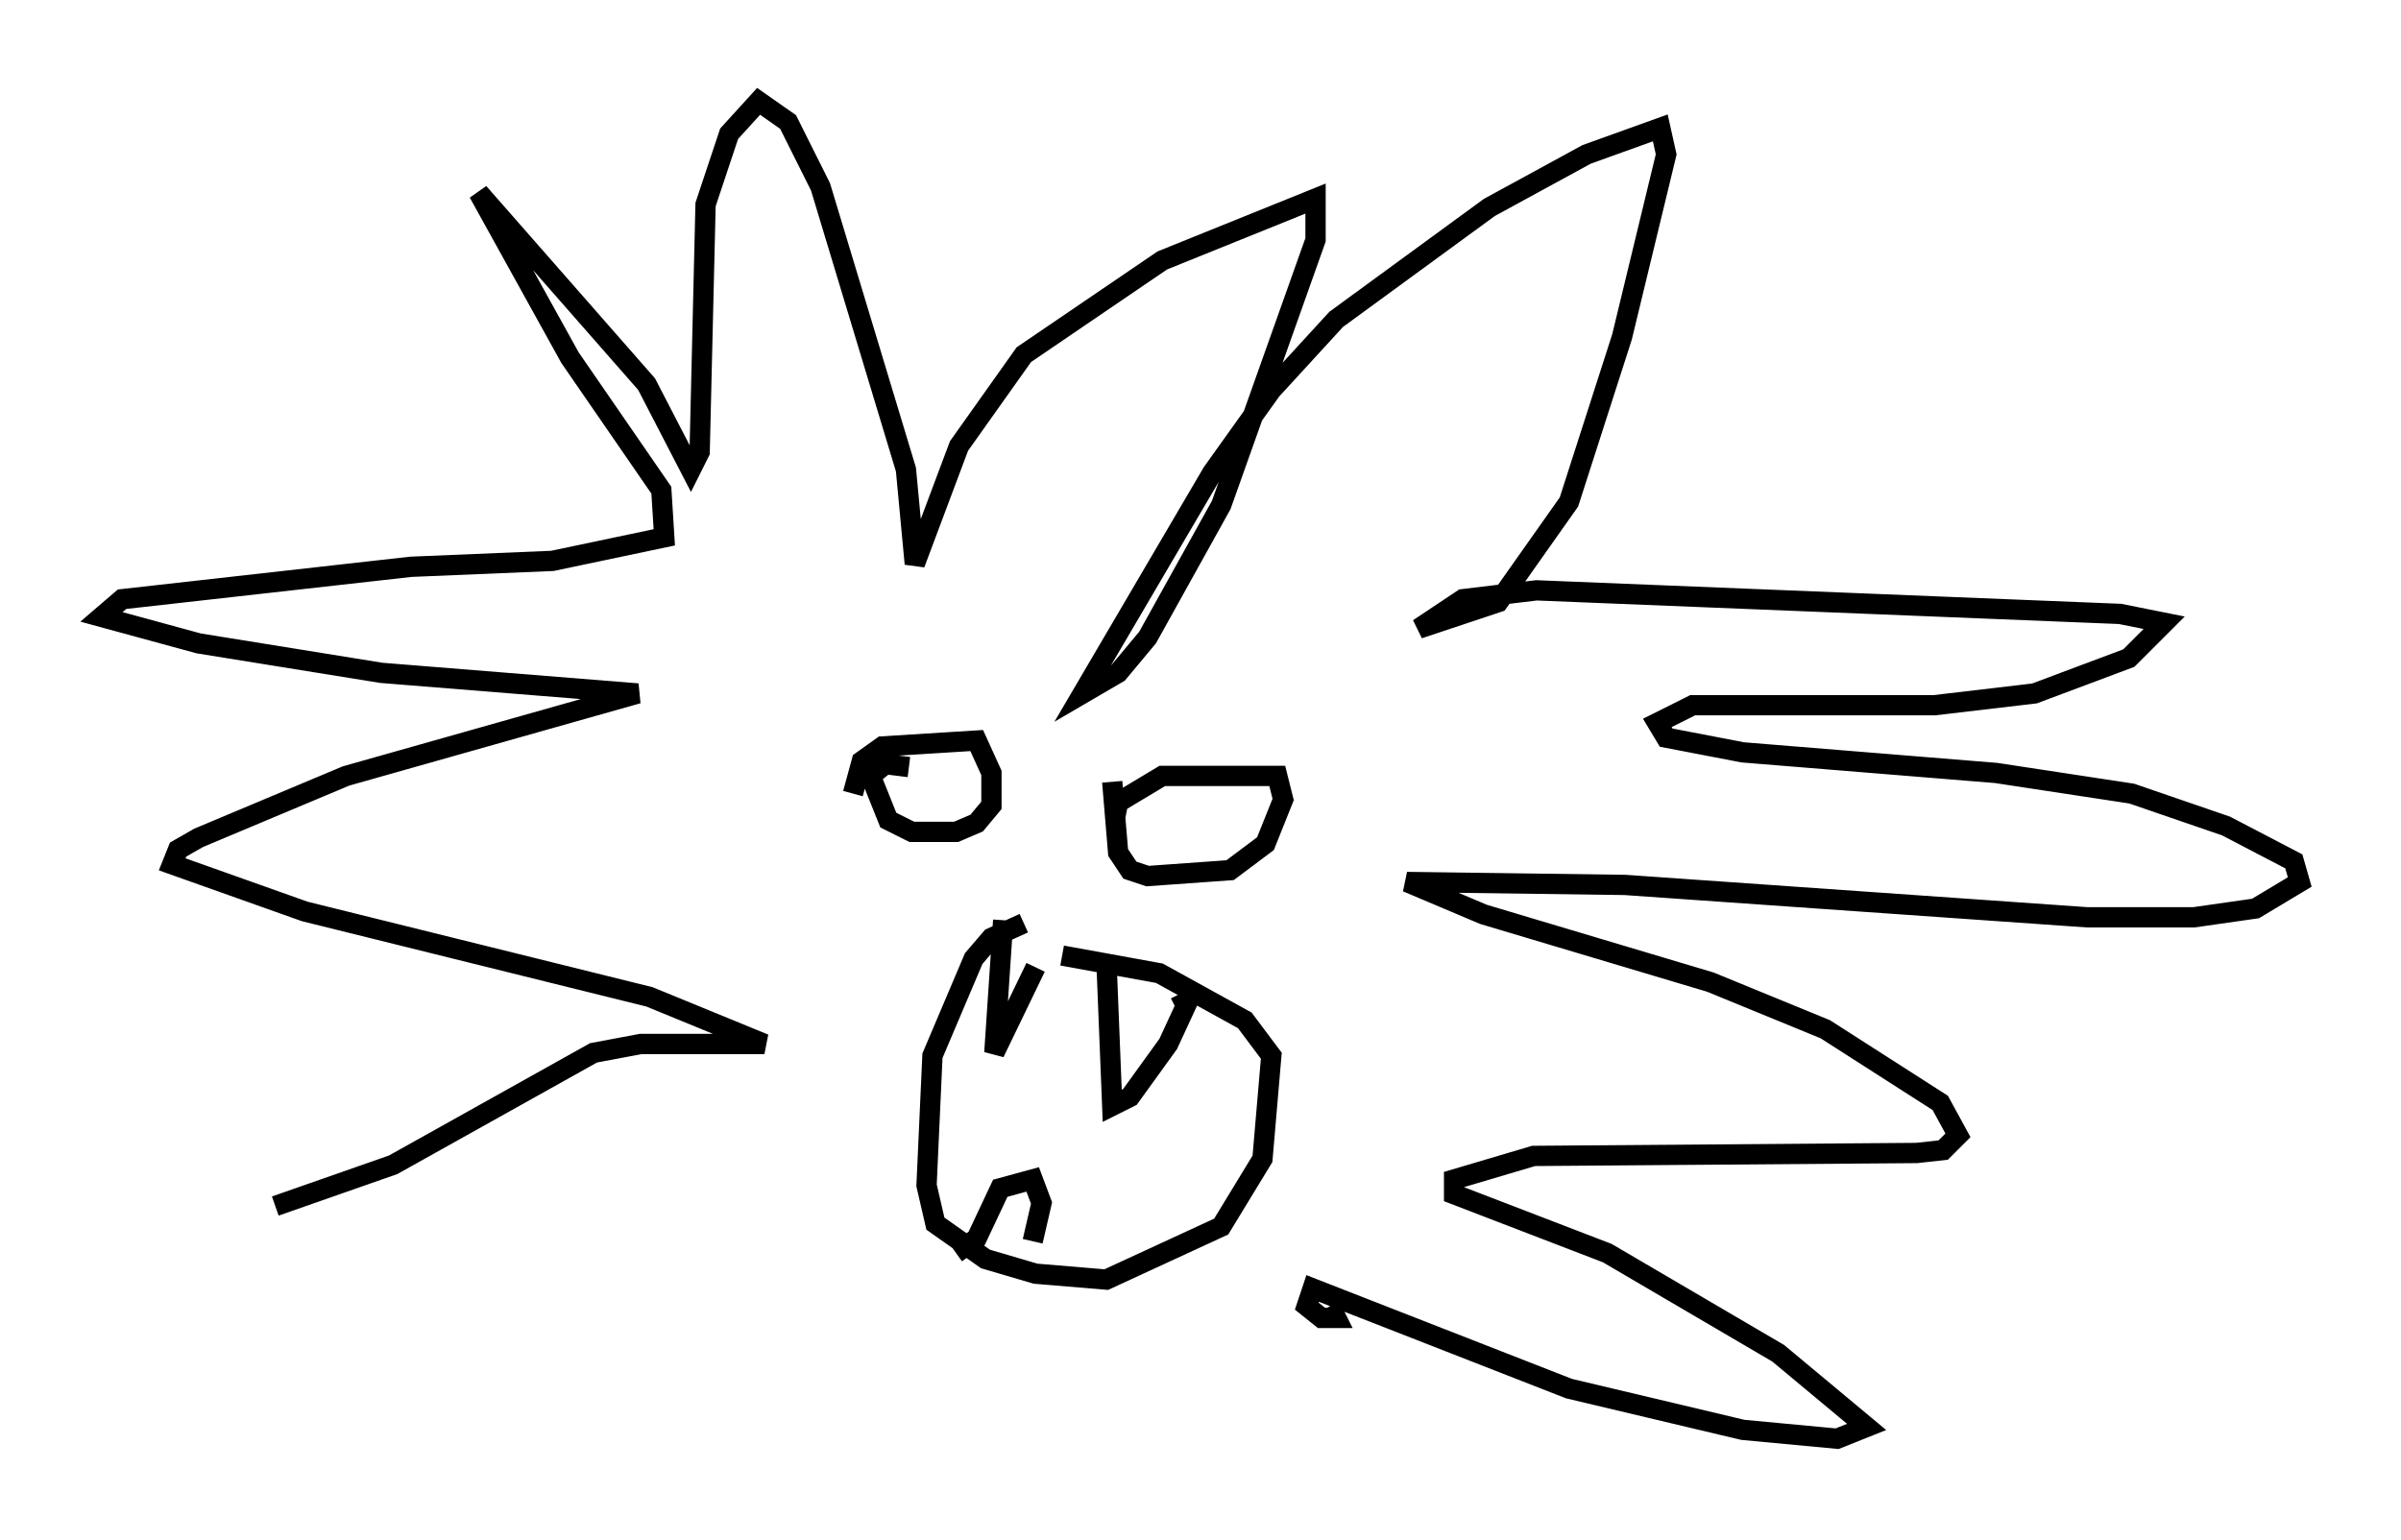 <?xml version="1.0" encoding="utf-8" ?>
<svg baseProfile="full" height="75.944" version="1.1" width="118.357" xmlns="http://www.w3.org/2000/svg" xmlns:ev="http://www.w3.org/2001/xml-events" xmlns:xlink="http://www.w3.org/1999/xlink"><defs /><rect fill="white" height="75.944" width="118.357" x="0" y="0" /><path d="M44.508, 59.179 m-30.938, 0.291 l5.81, -2.034 9.877, -5.52 l2.324, -0.436 6.101, 0.0 l-5.665, -2.324 -16.994, -4.212 l-6.536, -2.324 0.291, -0.726 l1.017, -0.581 7.263, -3.05 l14.38, -4.067 -12.637, -1.017 l-9.006, -1.453 -4.793, -1.307 l1.017, -0.872 14.235, -1.598 l6.972, -0.291 5.52, -1.162 l-0.145, -2.324 -4.503, -6.536 l-4.503, -8.134 8.279, 9.441 l2.179, 4.212 0.436, -0.872 l0.291, -12.201 1.162, -3.486 l1.453, -1.598 1.453, 1.017 l1.598, 3.196 4.212, 13.944 l0.436, 4.648 2.179, -5.81 l3.196, -4.503 6.827, -4.648 l7.553, -3.05 0.0, 2.034 l-4.648, 13.073 -3.631, 6.536 l-1.453, 1.743 -1.743, 1.017 l6.391, -10.894 2.905, -4.067 l3.196, -3.486 7.553, -5.52 l4.793, -2.615 3.631, -1.307 l0.291, 1.307 -2.179, 9.006 l-2.615, 8.134 -3.486, 4.939 l-3.922, 1.307 2.179, -1.453 l3.631, -0.436 28.76, 1.162 l2.179, 0.436 -1.743, 1.743 l-4.648, 1.743 -4.939, 0.581 l-11.911, 0.0 -1.743, 0.872 l0.436, 0.726 3.777, 0.726 l12.492, 1.017 6.682, 1.017 l4.648, 1.598 3.341, 1.743 l0.291, 1.017 -2.179, 1.307 l-3.05, 0.436 -5.229, 0.0 l-22.804, -1.598 -10.749, -0.145 l3.777, 1.598 11.184, 3.341 l5.665, 2.324 5.665, 3.631 l0.872, 1.598 -0.726, 0.726 l-1.307, 0.145 -18.883, 0.145 l-3.922, 1.162 0.0, 0.726 l7.553, 2.905 8.425, 4.939 l4.358, 3.631 -1.453, 0.581 l-4.648, -0.436 -8.57, -2.034 l-12.637, -4.939 -0.291, 0.872 l0.726, 0.581 0.726, 0.0 l-0.291, -0.581 m-23.531, -25.274 l0.436, -1.598 1.017, -0.726 l4.648, -0.291 0.726, 1.598 l0.0, 1.598 -0.726, 0.872 l-1.017, 0.436 -2.179, 0.0 l-1.162, -0.581 -0.872, -2.179 l0.726, -0.581 1.162, 0.145 m10.168, 2.469 l0.145, -0.726 2.179, -1.307 l5.665, 0.0 0.291, 1.162 l-0.872, 2.179 -1.743, 1.307 l-4.067, 0.291 -0.872, -0.291 l-0.581, -0.872 -0.291, -3.486 m-4.358, 6.972 l-1.598, 0.726 -0.872, 1.017 l-2.034, 4.793 -0.291, 6.391 l0.436, 1.888 2.469, 1.743 l2.469, 0.726 3.486, 0.291 l5.665, -2.615 2.034, -3.341 l0.436, -5.084 -1.307, -1.743 l-4.212, -2.324 -4.793, -0.872 m-2.905, -1.743 l-0.436, 6.536 2.034, -4.212 m3.486, -0.436 l0.291, 7.263 0.872, -0.436 l1.888, -2.615 0.872, -1.888 l-0.291, -0.581 m-11.039, 12.782 l1.017, -0.726 1.162, -2.469 l1.598, -0.436 0.436, 1.162 l-0.436, 1.888 m1.743, 0.0 " fill="none" stroke="black" stroke-width="1" /></svg>